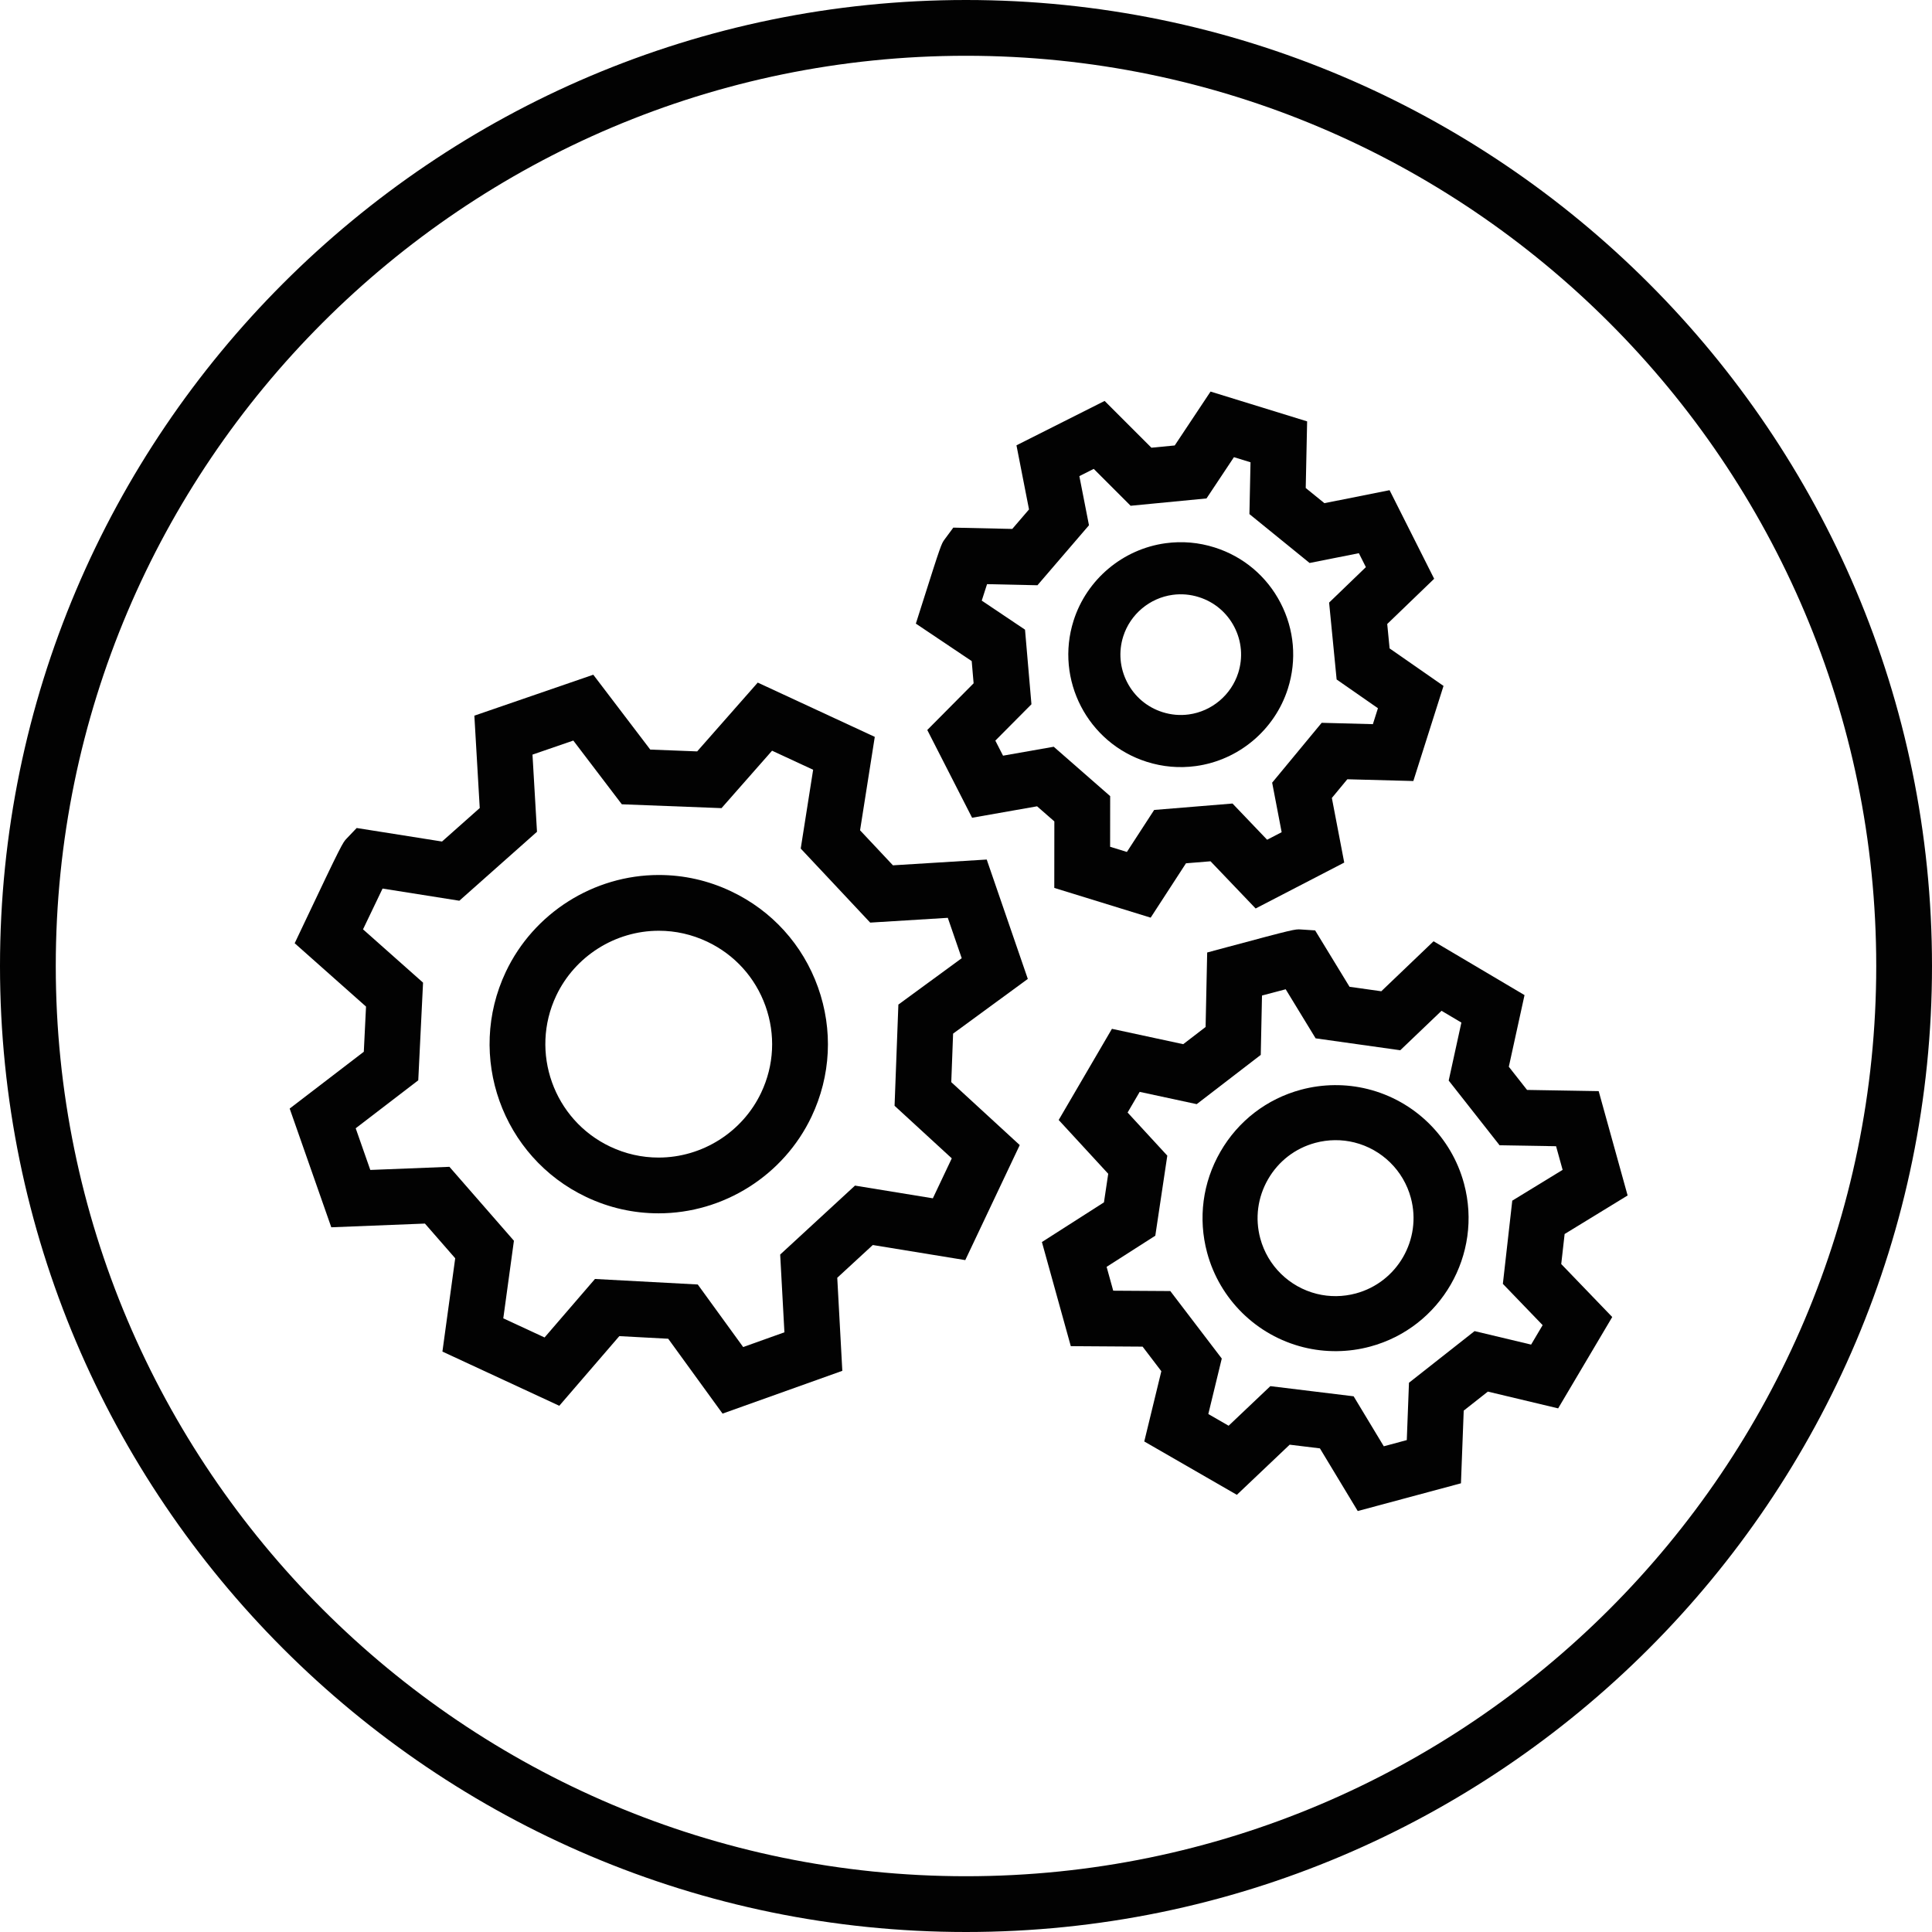 <?xml version="1.0" encoding="utf-8"?>
<!-- Generator: Adobe Illustrator 16.0.4, SVG Export Plug-In . SVG Version: 6.00 Build 0)  -->
<!DOCTYPE svg PUBLIC "-//W3C//DTD SVG 1.1//EN" "http://www.w3.org/Graphics/SVG/1.1/DTD/svg11.dtd">
<svg version="1.1" id="Layer_1" xmlns="http://www.w3.org/2000/svg" xmlns:xlink="http://www.w3.org/1999/xlink" x="0px" y="0px"
	 width="263.28px" height="263.28px" viewBox="-3.148 -5.69 263.28 263.28" enable-background="new -3.148 -5.69 263.28 263.28"
	 xml:space="preserve">
<g id="apla">
</g>
<path fill="#020202" d="M128.492-5.69c-72.586,0-131.64,59.053-131.64,131.64c0,72.587,59.053,131.64,131.64,131.64
	c72.587,0,131.64-59.053,131.64-131.64C260.132,53.364,201.079-5.69,128.492-5.69z M128.492,249.99
	c-68.396,0-124.04-55.645-124.04-124.041S60.096,1.91,128.492,1.91s124.041,55.644,124.041,124.04S196.888,249.99,128.492,249.99z"
	/>
<g>
	<g>
		<path fill="#020202" d="M126.485,141.778l0.249-6.613l10.182-7.454l-5.6-16.269l-12.781,0.788l-4.479-4.774l2.006-12.731
			l-15.95-7.396l-8.254,9.376l-6.393-0.248l-7.763-10.201l-16.207,5.578l0.733,12.589l-5.14,4.564l-11.629-1.843l-1.374,1.441
			c-0.521,0.545-0.629,0.658-5.853,11.688l-1.222,2.575l9.722,8.632l-0.302,6.156l-10.102,7.742l5.671,16.178l12.76-0.506
			l4.127,4.729l-1.743,12.715l15.926,7.385l8.18-9.49l6.664,0.355l7.405,10.203l16.321-5.83l-0.69-12.682l4.842-4.463l12.603,2.057
			l7.422-15.676L126.485,141.778z M103.17,165.272l0.577,10.596l-5.62,2.008l-6.188-8.525L77.93,168.6l-6.868,7.971l-5.625-2.607
			l1.449-10.574l-8.789-10.074l-10.783,0.426l-1.99-5.678l8.526-6.537l0.653-13.31l-8.181-7.263
			c0.988-2.077,1.949-4.083,2.663-5.557l10.462,1.658l10.583-9.396l-0.614-10.516l5.564-1.915l6.609,8.684l13.586,0.525l6.889-7.827
			l5.597,2.596l-1.691,10.739l9.467,10.091l10.576-0.652l1.895,5.505l-8.631,6.316l-0.519,13.793l7.796,7.164l-2.579,5.445
			l-10.61-1.732L103.17,165.272z"/>
		<path fill="#020202" d="M96.48,115.772c-3.113-1.476-6.427-2.224-9.852-2.224c-8.867,0-17.048,5.178-20.843,13.19
			c-5.439,11.484-0.52,25.253,10.966,30.695c3.113,1.475,6.427,2.221,9.851,2.221c8.869,0,17.051-5.176,20.845-13.188
			c2.635-5.564,2.945-11.822,0.874-17.618C106.248,123.05,102.043,118.405,96.48,115.772z M86.602,152.055
			c-2.291,0-4.51-0.502-6.598-1.49c-7.698-3.646-10.996-12.877-7.352-20.576c2.545-5.371,8.031-8.842,13.976-8.842
			c2.289,0,4.509,0.502,6.601,1.491c3.728,1.766,6.546,4.878,7.936,8.762c1.388,3.889,1.181,8.084-0.585,11.812
			C98.036,148.584,92.55,152.055,86.602,152.055z"/>
	</g>
	<g>
		<path fill="#020202" d="M123.215,93.788l6.108,11.96l8.855-1.56l2.354,2.058l-0.009,9.064l13.134,4.052l4.813-7.408l3.346-0.273
			l6.146,6.432l12.074-6.256l-1.687-8.805l2.108-2.548l8.996,0.239l4.113-12.96l-7.347-5.111l-0.324-3.328l6.396-6.163
			l-6.076-12.071l-8.881,1.769l-2.545-2.067l0.191-9.079l-13.162-4.061l-4.881,7.343l-3.177,0.307l-6.376-6.374l-12.014,6.048
			l1.71,8.737l-2.281,2.656l-8.036-0.177l-1.171,1.584c-0.458,0.621-0.496,0.671-3.068,8.779l-0.864,2.718l7.61,5.106l0.261,3.027
			L123.215,93.788z M145.25,65.89l-1.311-6.697l1.959-0.986l5.027,5.026l10.342-1l3.738-5.623l2.258,0.696l-0.148,7.061l8.199,6.663
			l6.714-1.335l0.957,1.901l-5.011,4.83L179,86.906l5.628,3.917l-0.688,2.171l-6.979-0.185l-6.748,8.157l1.294,6.751l-1.981,1.027
			l-4.715-4.935l-10.676,0.875l-3.717,5.723l-2.286-0.705l0.007-6.903l-7.692-6.728l-6.907,1.217l-1.05-2.052l4.921-4.954
			l-0.876-10.166l-5.897-3.958c0.256-0.804,0.503-1.57,0.723-2.244l6.867,0.15L145.25,65.89z"/>
		<path fill="#020202" d="M153.121,98.124c2.183,0.691,4.433,0.887,6.688,0.581c5.84-0.793,10.765-4.935,12.547-10.551
			c1.238-3.902,0.883-8.051-1-11.683c-1.882-3.633-5.066-6.315-8.968-7.553c-2.181-0.693-4.432-0.888-6.69-0.582
			c-5.839,0.793-10.764,4.935-12.546,10.551C140.596,86.939,145.069,95.568,153.121,98.124z M156.654,75.371
			c1.207-0.164,2.414-0.058,3.587,0.315c2.094,0.664,3.802,2.104,4.812,4.052c1.011,1.948,1.2,4.174,0.537,6.268
			c-0.958,3.014-3.602,5.237-6.736,5.663c-1.205,0.164-2.411,0.058-3.584-0.315c-2.09-0.663-3.798-2.103-4.81-4.055
			c-1.011-1.952-1.203-4.177-0.541-6.267C150.875,78.02,153.519,75.797,156.654,75.371z"/>
	</g>
	<g>
		<path fill="#020202" d="M210.069,162.473l8.584-5.252l-3.944-14.219l-9.761-0.164l-2.484-3.158l2.14-9.764l-12.395-7.337
			l-7.124,6.813l-4.327-0.609l-4.688-7.684l-1.969-0.129c-0.759-0.049-0.855-0.056-9.992,2.4l-2.751,0.74l-0.216,10.152
			l-3.049,2.342l-9.715-2.092l-7.256,12.422l6.751,7.332l-0.582,3.895l-8.455,5.406l3.936,14.189l9.785,0.064l2.554,3.35
			l-2.326,9.574l12.617,7.271l7.199-6.832l4.12,0.502l5.155,8.539l14.065-3.779l0.377-9.904l3.29-2.592l9.577,2.285l7.372-12.449
			l-6.95-7.219L210.069,162.473z M188.857,182.742l-0.298,7.814l-3.134,0.844l-4.109-6.811l-11.348-1.385l-5.688,5.395l-2.767-1.594
			l1.834-7.562l-7.015-9.197l-7.778-0.049l-0.901-3.25l6.636-4.244l1.635-10.908l-5.41-5.877l1.646-2.816l7.771,1.674l8.728-6.713
			l0.17-8.09c1.13-0.301,2.266-0.6,3.229-0.852l4.078,6.687l11.534,1.623l5.624-5.376l2.706,1.603l-1.729,7.904l6.934,8.818
			l7.698,0.129l0.893,3.221l-6.862,4.197l-1.282,11.338l5.42,5.625l-1.57,2.652l-7.706-1.838L188.857,182.742z"/>
		<path fill="#020202" d="M183.235,142.719c-2.97-0.742-6.111-0.711-9.083,0.086c-4.669,1.254-8.573,4.258-10.993,8.457
			c-2.421,4.201-3.062,9.084-1.809,13.752c1.709,6.354,6.736,11.293,13.126,12.889c2.974,0.742,6.116,0.711,9.085-0.088
			c9.65-2.592,15.393-12.557,12.798-22.209C194.651,149.25,189.62,144.313,183.235,142.719z M176.292,170.627
			c-3.748-0.936-6.698-3.832-7.699-7.557c-0.736-2.736-0.359-5.6,1.061-8.061c1.42-2.465,3.708-4.225,6.443-4.959
			c1.746-0.469,3.585-0.488,5.32-0.055c3.746,0.936,6.697,3.83,7.697,7.557c1.522,5.658-1.844,11.5-7.502,13.02
			C179.869,171.041,178.031,171.061,176.292,170.627z"/>
	</g>
</g>
</svg>
